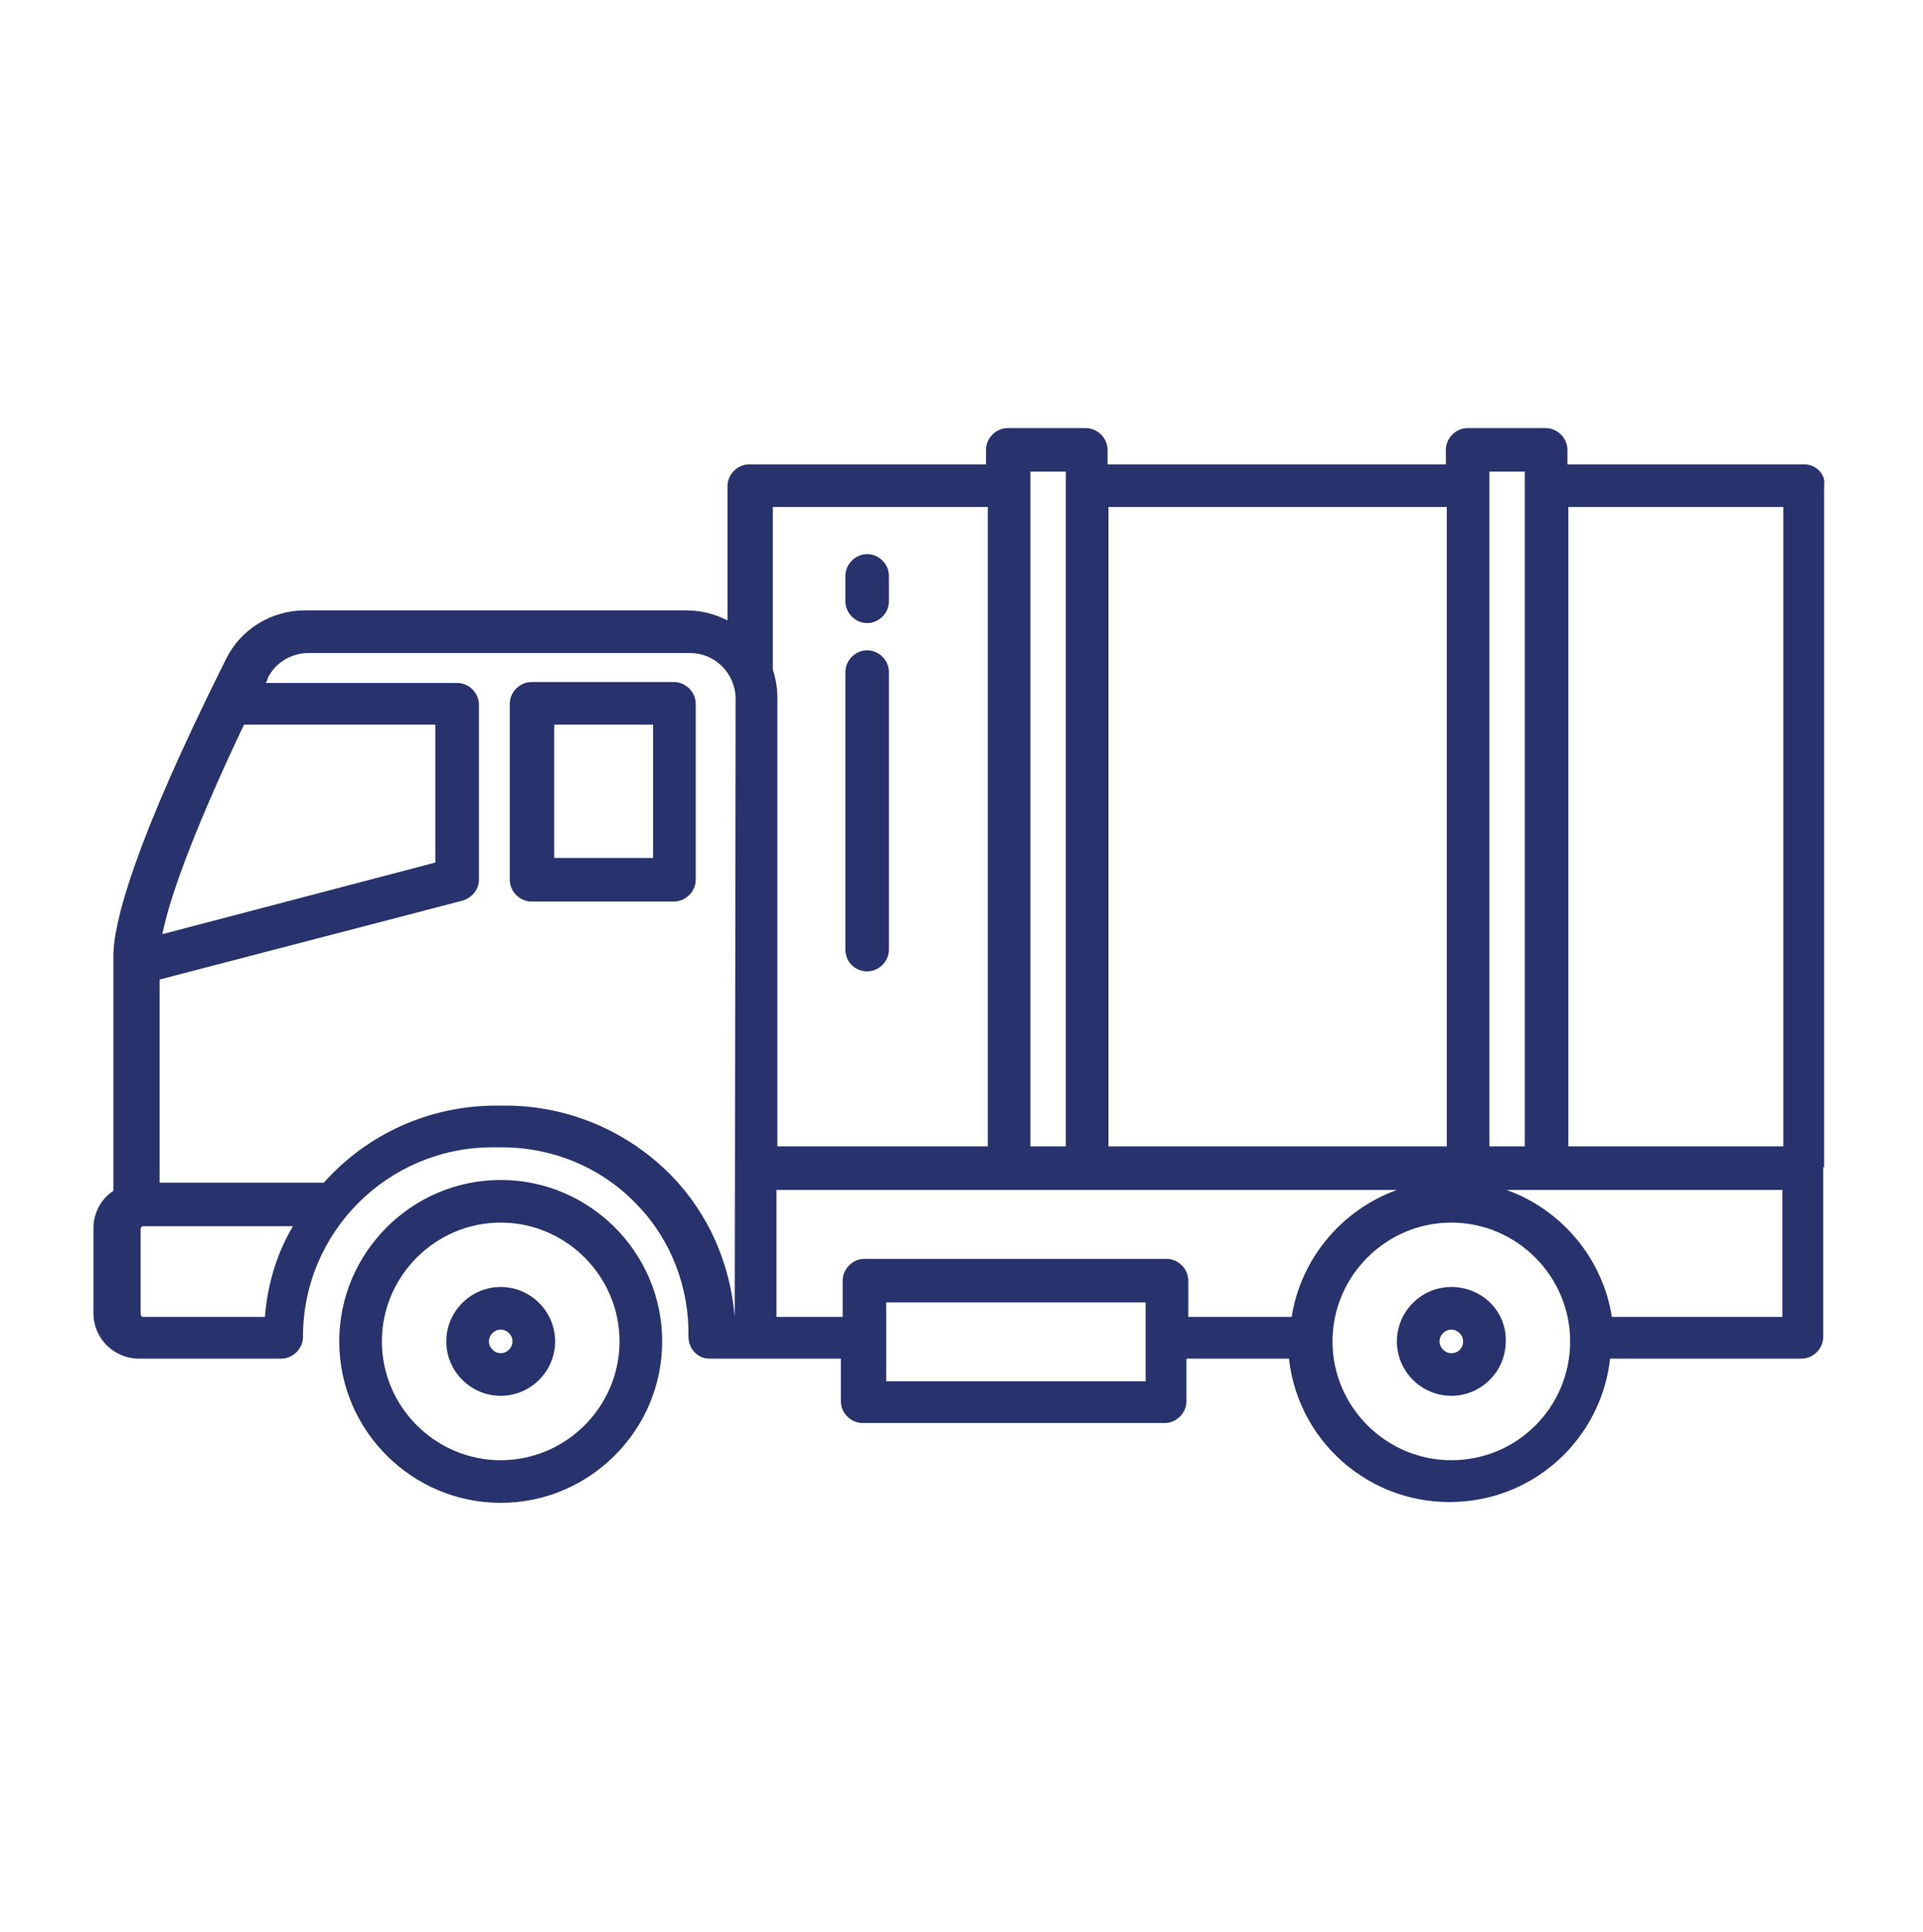 <?xml version="1.0" encoding="utf-8"?>
<!-- Generator: Adobe Illustrator 24.2.3, SVG Export Plug-In . SVG Version: 6.00 Build 0)  -->
<svg version="1.1" id="Layer_1" xmlns="http://www.w3.org/2000/svg" xmlns:xlink="http://www.w3.org/1999/xlink" x="0px" y="0px"
	 viewBox="-294 386.7 21.2 21.3" style="enable-background:new -294 386.7 21.2 21.3;" xml:space="preserve">
<style type="text/css">
	.st0{fill:#28336D;}
</style>
<g>
	<path class="st0" d="M-288.48,399.71c-0.98,0-1.78,0.8-1.78,1.78c0,0.98,0.8,1.78,1.78,1.78s1.78-0.8,1.78-1.78
		C-286.7,400.51-287.5,399.71-288.48,399.71z M-288.48,402.8c-0.72,0-1.31-0.59-1.31-1.31c0-0.72,0.59-1.31,1.31-1.31
		c0.72,0,1.31,0.59,1.31,1.31c0,0,0,0,0,0C-287.17,402.21-287.76,402.8-288.48,402.8z"/>
	<path class="st0" d="M-288.48,400.89c-0.33,0-0.6,0.27-0.6,0.6c0,0.33,0.27,0.6,0.6,0.6s0.6-0.27,0.6-0.6c0,0,0,0,0,0
		C-287.88,401.16-288.15,400.89-288.48,400.89z M-288.48,401.62c-0.07,0-0.13-0.06-0.13-0.13c0-0.07,0.06-0.13,0.13-0.13
		c0.07,0,0.13,0.06,0.13,0.13c0,0,0,0,0,0C-288.35,401.56-288.41,401.62-288.48,401.62z"/>
	<path class="st0" d="M-278,400.89c-0.33,0-0.6,0.27-0.6,0.6c0,0.33,0.27,0.6,0.6,0.6c0.33,0,0.6-0.27,0.6-0.6c0,0,0,0,0,0
		C-277.39,401.16-277.66,400.89-278,400.89z M-278,401.62c-0.07,0-0.13-0.06-0.13-0.13c0-0.07,0.06-0.13,0.13-0.13
		s0.13,0.06,0.13,0.13c0,0,0,0,0,0C-277.87,401.56-277.92,401.62-278,401.62z"/>
	<path class="st0" d="M-274.11,391.82h-2.61v-0.16c0-0.13-0.11-0.24-0.24-0.24h-0.86c-0.13,0-0.24,0.11-0.24,0.24v0.16h-3.73v-0.16
		c0-0.13-0.11-0.24-0.24-0.24h-0.86c-0.13,0-0.24,0.11-0.24,0.24v0.16h-2.61c-0.13,0-0.24,0.11-0.24,0.24v1.48
		c-0.14-0.07-0.29-0.11-0.45-0.11h-4.21c-0.37,0-0.71,0.21-0.87,0.54c-1.02,2.04-1.24,2.91-1.24,3.27v2.59
		c-0.14,0.09-0.22,0.25-0.22,0.41v0.94c0,0.28,0.23,0.5,0.5,0.5h1.57c0.13,0,0.24-0.11,0.24-0.24c0-1.16,0.94-2.09,2.09-2.09h0.1
		c0.56,0,1.1,0.22,1.49,0.63c0.38,0.39,0.58,0.92,0.57,1.46c0,0.13,0.1,0.24,0.23,0.24c0,0,0,0,0.01,0h1.44v0.47
		c0,0.13,0.11,0.24,0.24,0.24h3.33c0.13,0,0.24-0.11,0.24-0.24v-0.47h1.13c0.11,0.98,0.99,1.68,1.97,1.57
		c0.83-0.09,1.48-0.75,1.57-1.57h2.11c0.13,0,0.24-0.11,0.24-0.24v-1.87h0.01v-7.52C-273.87,391.93-273.98,391.82-274.11,391.82
		C-274.11,391.82-274.11,391.82-274.11,391.82z M-291.31,394.69h2.11v1.52l-3.01,0.79C-292.12,396.54-291.8,395.72-291.31,394.69
		L-291.31,394.69z M-291.08,401.22h-1.34c-0.02,0-0.03-0.02-0.03-0.03v-0.94c0-0.02,0.02-0.03,0.03-0.03h1.65
		C-290.95,400.52-291.05,400.86-291.08,401.22z M-285.9,401.22L-285.9,401.22c-0.05-0.59-0.29-1.14-0.7-1.56
		c-0.48-0.49-1.14-0.77-1.83-0.77h-0.1c-0.73,0-1.42,0.31-1.9,0.85h-1.81v-2.24l3.34-0.87c0.1-0.03,0.18-0.12,0.18-0.23v-1.93
		c0-0.13-0.11-0.24-0.24-0.24h-2.11c0.01-0.02,0.02-0.03,0.02-0.05c0.08-0.17,0.26-0.28,0.45-0.28h4.21c0.27,0,0.49,0.22,0.5,0.49
		L-285.9,401.22z M-277.58,391.9h0.39v7.44h-0.39V391.9z M-281.78,392.29h3.73v7.05h-3.73V392.29z M-282.64,391.9h0.39v7.44h-0.39
		V391.9z M-285.48,394.08v-1.79h2.37v7.05h-2.32v-4.96C-285.43,394.28-285.45,394.18-285.48,394.08L-285.48,394.08z M-281.37,401.93
		h-2.86v-0.87h2.86V401.93z M-280.9,401.22v-0.4c0-0.13-0.11-0.24-0.24-0.24h-3.33c-0.13,0-0.24,0.11-0.24,0.24v0.4h-0.73v-1.4h6.84
		c-0.61,0.22-1.06,0.76-1.16,1.4H-280.9z M-278,402.8c-0.72,0-1.31-0.59-1.31-1.31c0-0.72,0.59-1.31,1.31-1.31
		c0.72,0,1.31,0.59,1.31,1.31c0,0,0,0,0,0C-276.69,402.21-277.27,402.8-278,402.8z M-274.35,401.22h-1.88
		c-0.1-0.64-0.55-1.18-1.16-1.4h3.04L-274.35,401.22z M-274.34,399.34h-2.37v-7.05h2.37V399.34z"/>
	<path class="st0" d="M-284.44,393.57c0.13,0,0.24-0.11,0.24-0.24v-0.28c0-0.13-0.11-0.24-0.24-0.24s-0.24,0.11-0.24,0.24v0.28
		C-284.68,393.46-284.57,393.57-284.44,393.57z"/>
	<path class="st0" d="M-284.44,397.41c0.13,0,0.24-0.11,0.24-0.24v-3.06c0-0.13-0.11-0.24-0.24-0.24s-0.24,0.11-0.24,0.24v3.06
		C-284.68,397.31-284.57,397.41-284.44,397.41C-284.44,397.41-284.44,397.41-284.44,397.41z"/>
	<path class="st0" d="M-286.57,394.22h-1.57c-0.13,0-0.24,0.11-0.24,0.24v1.94c0,0.13,0.11,0.24,0.24,0.24l0,0h1.57
		c0.13,0,0.24-0.11,0.24-0.24l0,0v-1.94C-286.33,394.33-286.44,394.22-286.57,394.22z M-286.8,396.16h-1.09v-1.47h1.09V396.16z"/>
</g>
</svg>
